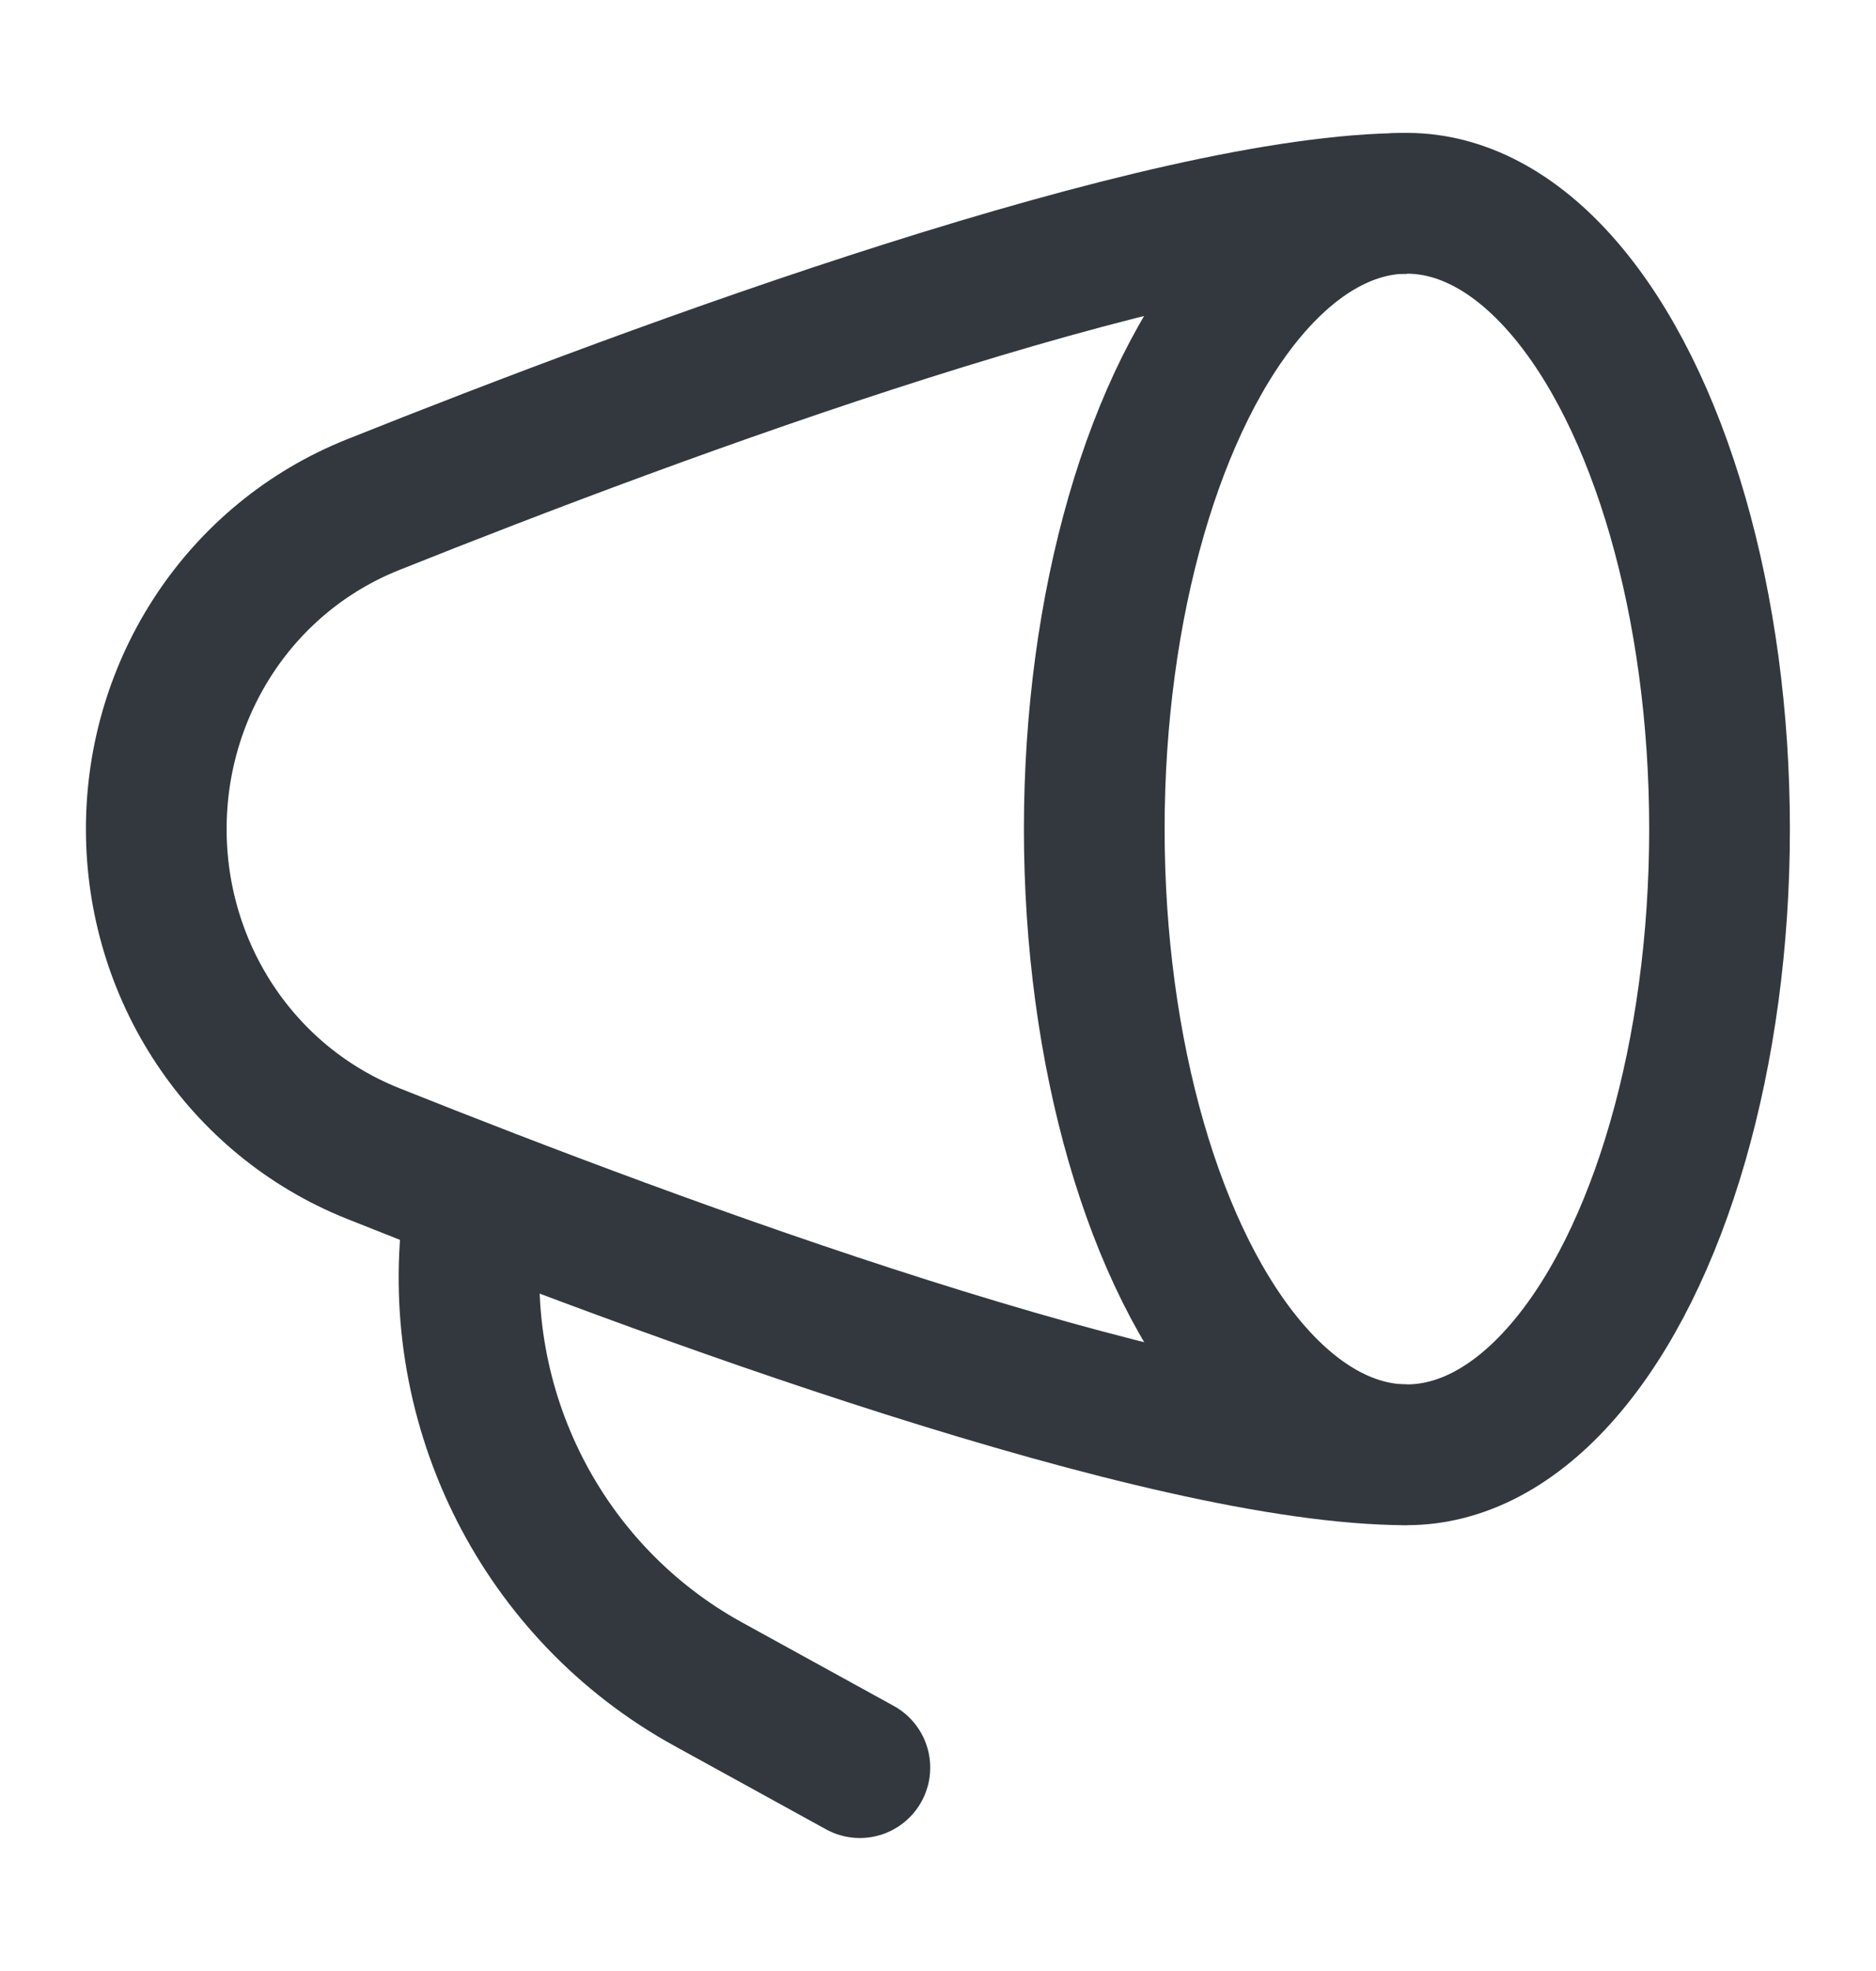 <svg width="20" height="21" viewBox="0 0 20 21" fill="none" xmlns="http://www.w3.org/2000/svg">
<ellipse cx="14.999" cy="8.833" rx="3.333" ry="6.667" stroke="#32383E" stroke-width="1.5"/>
<path d="M14.999 2.167C12.413 2.167 7.054 4.148 3.975 5.378C2.566 5.941 1.666 7.315 1.666 8.833C1.666 10.351 2.566 11.725 3.975 12.289C7.054 13.519 12.413 15.5 14.999 15.5" stroke="#32383E" stroke-width="1.5"/>
<path d="M9.167 18.833L7.547 17.942C5.784 16.971 4.789 15.011 5.038 13" stroke="#32383E" stroke-width="1.5" stroke-linecap="round" stroke-linejoin="round"/>
</svg>
